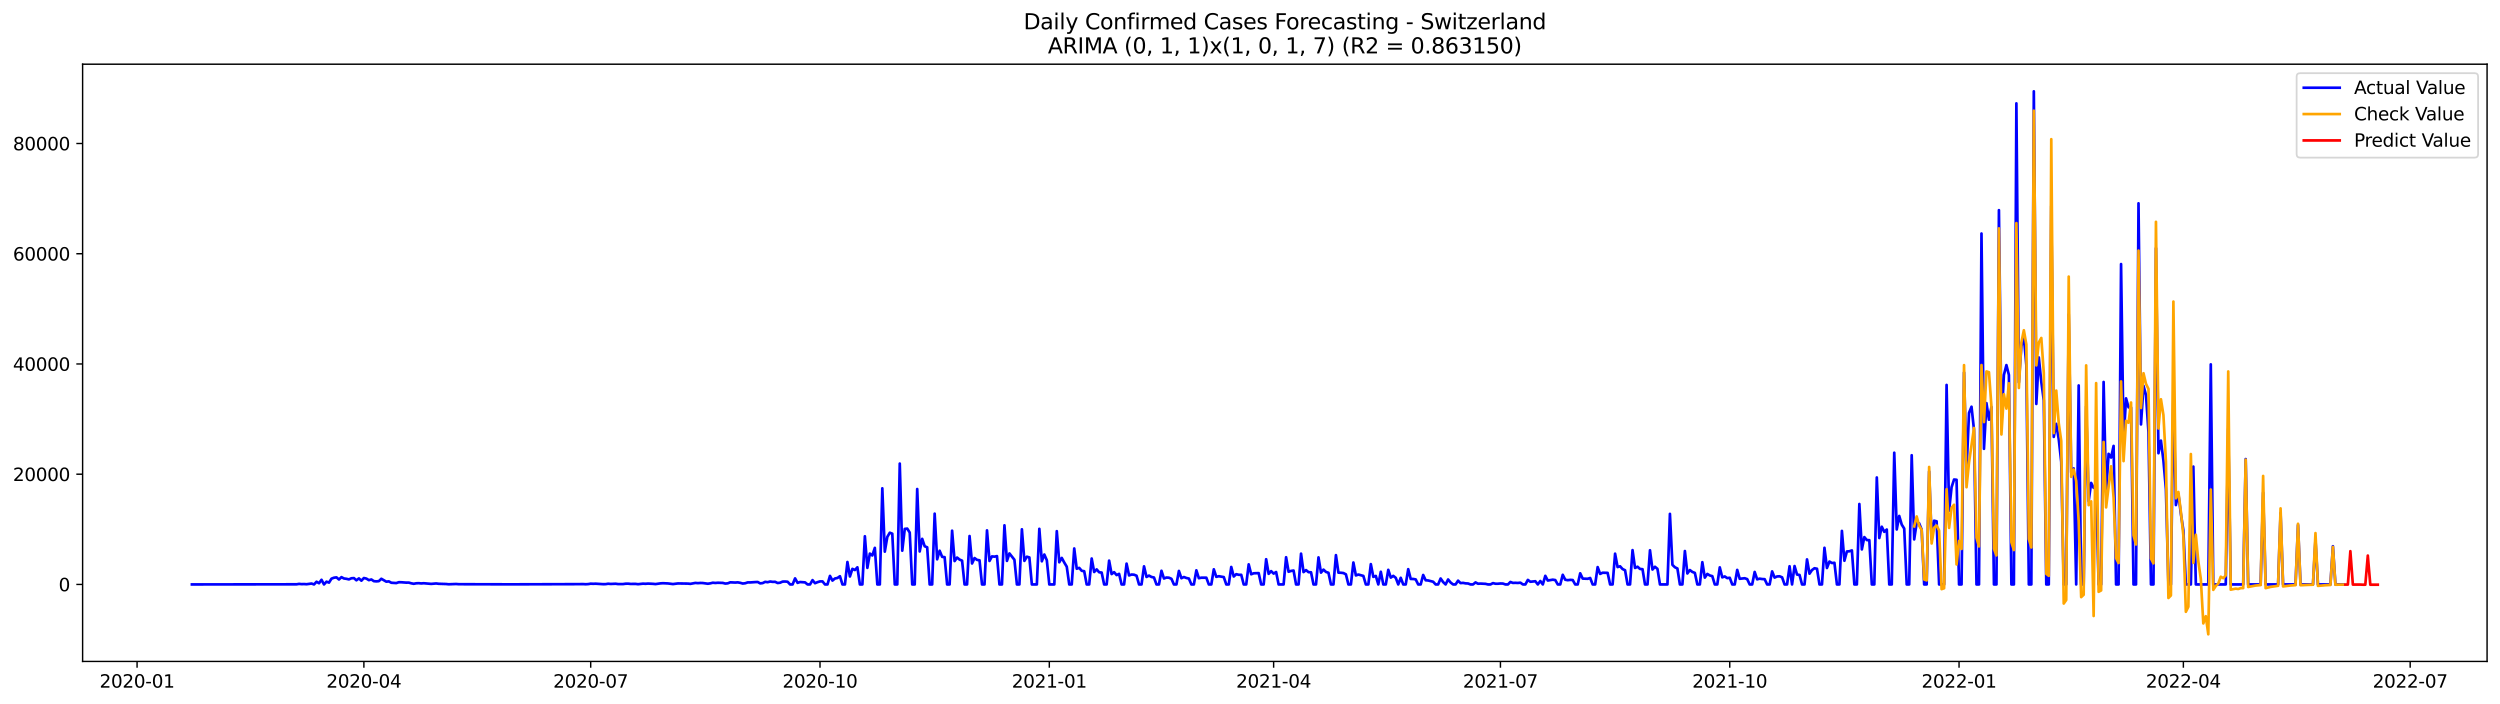 <?xml version="1.0" encoding="utf-8" standalone="no"?>
<!DOCTYPE svg PUBLIC "-//W3C//DTD SVG 1.1//EN"
  "http://www.w3.org/Graphics/SVG/1.1/DTD/svg11.dtd">
<svg xmlns:xlink="http://www.w3.org/1999/xlink" width="1392.412pt" height="392.274pt" viewBox="0 0 1392.412 392.274" xmlns="http://www.w3.org/2000/svg" version="1.1">
 <defs>
  <style type="text/css">*{stroke-linejoin: round; stroke-linecap: butt}</style>
 </defs>
 <g id="figure_1">
  <g id="patch_1">
   <path d="M 0 392.274 
L 1392.412 392.274 
L 1392.412 0 
L 0 0 
z
" style="fill: #ffffff"/>
  </g>
  <g id="axes_1">
   <g id="patch_2">
    <path d="M 46.013 368.396 
L 1385.213 368.396 
L 1385.213 35.755 
L 46.013 35.755 
z
" style="fill: #ffffff"/>
   </g>
   <g id="matplotlib.axis_1">
    <g id="xtick_1">
     <g id="line2d_1">
      <defs>
       <path id="m3edf1c39b5" d="M 0 0 
L 0 3.5 
" style="stroke: #000000; stroke-width: 0.8"/>
      </defs>
      <g>
       <use xlink:href="#m3edf1c39b5" x="76.345" y="368.396" style="stroke: #000000; stroke-width: 0.8"/>
      </g>
     </g>
     <g id="text_1">
      <!-- 2020-01 -->
      <g transform="translate(55.453 382.994)scale(0.1 -0.1)">
       <defs>
        <path id="DejaVuSans-32" d="M 1228 531 
L 3431 531 
L 3431 0 
L 469 0 
L 469 531 
Q 828 903 1448 1529 
Q 2069 2156 2228 2338 
Q 2531 2678 2651 2914 
Q 2772 3150 2772 3378 
Q 2772 3750 2511 3984 
Q 2250 4219 1831 4219 
Q 1534 4219 1204 4116 
Q 875 4013 500 3803 
L 500 4441 
Q 881 4594 1212 4672 
Q 1544 4750 1819 4750 
Q 2544 4750 2975 4387 
Q 3406 4025 3406 3419 
Q 3406 3131 3298 2873 
Q 3191 2616 2906 2266 
Q 2828 2175 2409 1742 
Q 1991 1309 1228 531 
z
" transform="scale(0.016)"/>
        <path id="DejaVuSans-30" d="M 2034 4250 
Q 1547 4250 1301 3770 
Q 1056 3291 1056 2328 
Q 1056 1369 1301 889 
Q 1547 409 2034 409 
Q 2525 409 2770 889 
Q 3016 1369 3016 2328 
Q 3016 3291 2770 3770 
Q 2525 4250 2034 4250 
z
M 2034 4750 
Q 2819 4750 3233 4129 
Q 3647 3509 3647 2328 
Q 3647 1150 3233 529 
Q 2819 -91 2034 -91 
Q 1250 -91 836 529 
Q 422 1150 422 2328 
Q 422 3509 836 4129 
Q 1250 4750 2034 4750 
z
" transform="scale(0.016)"/>
        <path id="DejaVuSans-2d" d="M 313 2009 
L 1997 2009 
L 1997 1497 
L 313 1497 
L 313 2009 
z
" transform="scale(0.016)"/>
        <path id="DejaVuSans-31" d="M 794 531 
L 1825 531 
L 1825 4091 
L 703 3866 
L 703 4441 
L 1819 4666 
L 2450 4666 
L 2450 531 
L 3481 531 
L 3481 0 
L 794 0 
L 794 531 
z
" transform="scale(0.016)"/>
       </defs>
       <use xlink:href="#DejaVuSans-32"/>
       <use xlink:href="#DejaVuSans-30" x="63.623"/>
       <use xlink:href="#DejaVuSans-32" x="127.246"/>
       <use xlink:href="#DejaVuSans-30" x="190.869"/>
       <use xlink:href="#DejaVuSans-2d" x="254.492"/>
       <use xlink:href="#DejaVuSans-30" x="290.576"/>
       <use xlink:href="#DejaVuSans-31" x="354.199"/>
      </g>
     </g>
    </g>
    <g id="xtick_2">
     <g id="line2d_2">
      <g>
       <use xlink:href="#m3edf1c39b5" x="202.671" y="368.396" style="stroke: #000000; stroke-width: 0.8"/>
      </g>
     </g>
     <g id="text_2">
      <!-- 2020-04 -->
      <g transform="translate(181.78 382.994)scale(0.1 -0.1)">
       <defs>
        <path id="DejaVuSans-34" d="M 2419 4116 
L 825 1625 
L 2419 1625 
L 2419 4116 
z
M 2253 4666 
L 3047 4666 
L 3047 1625 
L 3713 1625 
L 3713 1100 
L 3047 1100 
L 3047 0 
L 2419 0 
L 2419 1100 
L 313 1100 
L 313 1709 
L 2253 4666 
z
" transform="scale(0.016)"/>
       </defs>
       <use xlink:href="#DejaVuSans-32"/>
       <use xlink:href="#DejaVuSans-30" x="63.623"/>
       <use xlink:href="#DejaVuSans-32" x="127.246"/>
       <use xlink:href="#DejaVuSans-30" x="190.869"/>
       <use xlink:href="#DejaVuSans-2d" x="254.492"/>
       <use xlink:href="#DejaVuSans-30" x="290.576"/>
       <use xlink:href="#DejaVuSans-34" x="354.199"/>
      </g>
     </g>
    </g>
    <g id="xtick_3">
     <g id="line2d_3">
      <g>
       <use xlink:href="#m3edf1c39b5" x="328.998" y="368.396" style="stroke: #000000; stroke-width: 0.8"/>
      </g>
     </g>
     <g id="text_3">
      <!-- 2020-07 -->
      <g transform="translate(308.106 382.994)scale(0.1 -0.1)">
       <defs>
        <path id="DejaVuSans-37" d="M 525 4666 
L 3525 4666 
L 3525 4397 
L 1831 0 
L 1172 0 
L 2766 4134 
L 525 4134 
L 525 4666 
z
" transform="scale(0.016)"/>
       </defs>
       <use xlink:href="#DejaVuSans-32"/>
       <use xlink:href="#DejaVuSans-30" x="63.623"/>
       <use xlink:href="#DejaVuSans-32" x="127.246"/>
       <use xlink:href="#DejaVuSans-30" x="190.869"/>
       <use xlink:href="#DejaVuSans-2d" x="254.492"/>
       <use xlink:href="#DejaVuSans-30" x="290.576"/>
       <use xlink:href="#DejaVuSans-37" x="354.199"/>
      </g>
     </g>
    </g>
    <g id="xtick_4">
     <g id="line2d_4">
      <g>
       <use xlink:href="#m3edf1c39b5" x="456.713" y="368.396" style="stroke: #000000; stroke-width: 0.8"/>
      </g>
     </g>
     <g id="text_4">
      <!-- 2020-10 -->
      <g transform="translate(435.821 382.994)scale(0.1 -0.1)">
       <use xlink:href="#DejaVuSans-32"/>
       <use xlink:href="#DejaVuSans-30" x="63.623"/>
       <use xlink:href="#DejaVuSans-32" x="127.246"/>
       <use xlink:href="#DejaVuSans-30" x="190.869"/>
       <use xlink:href="#DejaVuSans-2d" x="254.492"/>
       <use xlink:href="#DejaVuSans-31" x="290.576"/>
       <use xlink:href="#DejaVuSans-30" x="354.199"/>
      </g>
     </g>
    </g>
    <g id="xtick_5">
     <g id="line2d_5">
      <g>
       <use xlink:href="#m3edf1c39b5" x="584.427" y="368.396" style="stroke: #000000; stroke-width: 0.8"/>
      </g>
     </g>
     <g id="text_5">
      <!-- 2021-01 -->
      <g transform="translate(563.536 382.994)scale(0.1 -0.1)">
       <use xlink:href="#DejaVuSans-32"/>
       <use xlink:href="#DejaVuSans-30" x="63.623"/>
       <use xlink:href="#DejaVuSans-32" x="127.246"/>
       <use xlink:href="#DejaVuSans-31" x="190.869"/>
       <use xlink:href="#DejaVuSans-2d" x="254.492"/>
       <use xlink:href="#DejaVuSans-30" x="290.576"/>
       <use xlink:href="#DejaVuSans-31" x="354.199"/>
      </g>
     </g>
    </g>
    <g id="xtick_6">
     <g id="line2d_6">
      <g>
       <use xlink:href="#m3edf1c39b5" x="709.366" y="368.396" style="stroke: #000000; stroke-width: 0.8"/>
      </g>
     </g>
     <g id="text_6">
      <!-- 2021-04 -->
      <g transform="translate(688.474 382.994)scale(0.1 -0.1)">
       <use xlink:href="#DejaVuSans-32"/>
       <use xlink:href="#DejaVuSans-30" x="63.623"/>
       <use xlink:href="#DejaVuSans-32" x="127.246"/>
       <use xlink:href="#DejaVuSans-31" x="190.869"/>
       <use xlink:href="#DejaVuSans-2d" x="254.492"/>
       <use xlink:href="#DejaVuSans-30" x="290.576"/>
       <use xlink:href="#DejaVuSans-34" x="354.199"/>
      </g>
     </g>
    </g>
    <g id="xtick_7">
     <g id="line2d_7">
      <g>
       <use xlink:href="#m3edf1c39b5" x="835.692" y="368.396" style="stroke: #000000; stroke-width: 0.8"/>
      </g>
     </g>
     <g id="text_7">
      <!-- 2021-07 -->
      <g transform="translate(814.801 382.994)scale(0.1 -0.1)">
       <use xlink:href="#DejaVuSans-32"/>
       <use xlink:href="#DejaVuSans-30" x="63.623"/>
       <use xlink:href="#DejaVuSans-32" x="127.246"/>
       <use xlink:href="#DejaVuSans-31" x="190.869"/>
       <use xlink:href="#DejaVuSans-2d" x="254.492"/>
       <use xlink:href="#DejaVuSans-30" x="290.576"/>
       <use xlink:href="#DejaVuSans-37" x="354.199"/>
      </g>
     </g>
    </g>
    <g id="xtick_8">
     <g id="line2d_8">
      <g>
       <use xlink:href="#m3edf1c39b5" x="963.407" y="368.396" style="stroke: #000000; stroke-width: 0.8"/>
      </g>
     </g>
     <g id="text_8">
      <!-- 2021-10 -->
      <g transform="translate(942.515 382.994)scale(0.1 -0.1)">
       <use xlink:href="#DejaVuSans-32"/>
       <use xlink:href="#DejaVuSans-30" x="63.623"/>
       <use xlink:href="#DejaVuSans-32" x="127.246"/>
       <use xlink:href="#DejaVuSans-31" x="190.869"/>
       <use xlink:href="#DejaVuSans-2d" x="254.492"/>
       <use xlink:href="#DejaVuSans-31" x="290.576"/>
       <use xlink:href="#DejaVuSans-30" x="354.199"/>
      </g>
     </g>
    </g>
    <g id="xtick_9">
     <g id="line2d_9">
      <g>
       <use xlink:href="#m3edf1c39b5" x="1091.122" y="368.396" style="stroke: #000000; stroke-width: 0.8"/>
      </g>
     </g>
     <g id="text_9">
      <!-- 2022-01 -->
      <g transform="translate(1070.23 382.994)scale(0.1 -0.1)">
       <use xlink:href="#DejaVuSans-32"/>
       <use xlink:href="#DejaVuSans-30" x="63.623"/>
       <use xlink:href="#DejaVuSans-32" x="127.246"/>
       <use xlink:href="#DejaVuSans-32" x="190.869"/>
       <use xlink:href="#DejaVuSans-2d" x="254.492"/>
       <use xlink:href="#DejaVuSans-30" x="290.576"/>
       <use xlink:href="#DejaVuSans-31" x="354.199"/>
      </g>
     </g>
    </g>
    <g id="xtick_10">
     <g id="line2d_10">
      <g>
       <use xlink:href="#m3edf1c39b5" x="1216.06" y="368.396" style="stroke: #000000; stroke-width: 0.8"/>
      </g>
     </g>
     <g id="text_10">
      <!-- 2022-04 -->
      <g transform="translate(1195.168 382.994)scale(0.1 -0.1)">
       <use xlink:href="#DejaVuSans-32"/>
       <use xlink:href="#DejaVuSans-30" x="63.623"/>
       <use xlink:href="#DejaVuSans-32" x="127.246"/>
       <use xlink:href="#DejaVuSans-32" x="190.869"/>
       <use xlink:href="#DejaVuSans-2d" x="254.492"/>
       <use xlink:href="#DejaVuSans-30" x="290.576"/>
       <use xlink:href="#DejaVuSans-34" x="354.199"/>
      </g>
     </g>
    </g>
    <g id="xtick_11">
     <g id="line2d_11">
      <g>
       <use xlink:href="#m3edf1c39b5" x="1342.386" y="368.396" style="stroke: #000000; stroke-width: 0.8"/>
      </g>
     </g>
     <g id="text_11">
      <!-- 2022-07 -->
      <g transform="translate(1321.495 382.994)scale(0.1 -0.1)">
       <use xlink:href="#DejaVuSans-32"/>
       <use xlink:href="#DejaVuSans-30" x="63.623"/>
       <use xlink:href="#DejaVuSans-32" x="127.246"/>
       <use xlink:href="#DejaVuSans-32" x="190.869"/>
       <use xlink:href="#DejaVuSans-2d" x="254.492"/>
       <use xlink:href="#DejaVuSans-30" x="290.576"/>
       <use xlink:href="#DejaVuSans-37" x="354.199"/>
      </g>
     </g>
    </g>
   </g>
   <g id="matplotlib.axis_2">
    <g id="ytick_1">
     <g id="line2d_12">
      <defs>
       <path id="m3784f21415" d="M 0 0 
L -3.5 0 
" style="stroke: #000000; stroke-width: 0.8"/>
      </defs>
      <g>
       <use xlink:href="#m3784f21415" x="46.013" y="325.51" style="stroke: #000000; stroke-width: 0.8"/>
      </g>
     </g>
     <g id="text_12">
      <!-- 0 -->
      <g transform="translate(32.65 329.309)scale(0.1 -0.1)">
       <use xlink:href="#DejaVuSans-30"/>
      </g>
     </g>
    </g>
    <g id="ytick_2">
     <g id="line2d_13">
      <g>
       <use xlink:href="#m3784f21415" x="46.013" y="264.113" style="stroke: #000000; stroke-width: 0.8"/>
      </g>
     </g>
     <g id="text_13">
      <!-- 20000 -->
      <g transform="translate(7.2 267.912)scale(0.1 -0.1)">
       <use xlink:href="#DejaVuSans-32"/>
       <use xlink:href="#DejaVuSans-30" x="63.623"/>
       <use xlink:href="#DejaVuSans-30" x="127.246"/>
       <use xlink:href="#DejaVuSans-30" x="190.869"/>
       <use xlink:href="#DejaVuSans-30" x="254.492"/>
      </g>
     </g>
    </g>
    <g id="ytick_3">
     <g id="line2d_14">
      <g>
       <use xlink:href="#m3784f21415" x="46.013" y="202.716" style="stroke: #000000; stroke-width: 0.8"/>
      </g>
     </g>
     <g id="text_14">
      <!-- 40000 -->
      <g transform="translate(7.2 206.515)scale(0.1 -0.1)">
       <use xlink:href="#DejaVuSans-34"/>
       <use xlink:href="#DejaVuSans-30" x="63.623"/>
       <use xlink:href="#DejaVuSans-30" x="127.246"/>
       <use xlink:href="#DejaVuSans-30" x="190.869"/>
       <use xlink:href="#DejaVuSans-30" x="254.492"/>
      </g>
     </g>
    </g>
    <g id="ytick_4">
     <g id="line2d_15">
      <g>
       <use xlink:href="#m3784f21415" x="46.013" y="141.319" style="stroke: #000000; stroke-width: 0.8"/>
      </g>
     </g>
     <g id="text_15">
      <!-- 60000 -->
      <g transform="translate(7.2 145.118)scale(0.1 -0.1)">
       <defs>
        <path id="DejaVuSans-36" d="M 2113 2584 
Q 1688 2584 1439 2293 
Q 1191 2003 1191 1497 
Q 1191 994 1439 701 
Q 1688 409 2113 409 
Q 2538 409 2786 701 
Q 3034 994 3034 1497 
Q 3034 2003 2786 2293 
Q 2538 2584 2113 2584 
z
M 3366 4563 
L 3366 3988 
Q 3128 4100 2886 4159 
Q 2644 4219 2406 4219 
Q 1781 4219 1451 3797 
Q 1122 3375 1075 2522 
Q 1259 2794 1537 2939 
Q 1816 3084 2150 3084 
Q 2853 3084 3261 2657 
Q 3669 2231 3669 1497 
Q 3669 778 3244 343 
Q 2819 -91 2113 -91 
Q 1303 -91 875 529 
Q 447 1150 447 2328 
Q 447 3434 972 4092 
Q 1497 4750 2381 4750 
Q 2619 4750 2861 4703 
Q 3103 4656 3366 4563 
z
" transform="scale(0.016)"/>
       </defs>
       <use xlink:href="#DejaVuSans-36"/>
       <use xlink:href="#DejaVuSans-30" x="63.623"/>
       <use xlink:href="#DejaVuSans-30" x="127.246"/>
       <use xlink:href="#DejaVuSans-30" x="190.869"/>
       <use xlink:href="#DejaVuSans-30" x="254.492"/>
      </g>
     </g>
    </g>
    <g id="ytick_5">
     <g id="line2d_16">
      <g>
       <use xlink:href="#m3784f21415" x="46.013" y="79.922" style="stroke: #000000; stroke-width: 0.8"/>
      </g>
     </g>
     <g id="text_16">
      <!-- 80000 -->
      <g transform="translate(7.2 83.722)scale(0.1 -0.1)">
       <defs>
        <path id="DejaVuSans-38" d="M 2034 2216 
Q 1584 2216 1326 1975 
Q 1069 1734 1069 1313 
Q 1069 891 1326 650 
Q 1584 409 2034 409 
Q 2484 409 2743 651 
Q 3003 894 3003 1313 
Q 3003 1734 2745 1975 
Q 2488 2216 2034 2216 
z
M 1403 2484 
Q 997 2584 770 2862 
Q 544 3141 544 3541 
Q 544 4100 942 4425 
Q 1341 4750 2034 4750 
Q 2731 4750 3128 4425 
Q 3525 4100 3525 3541 
Q 3525 3141 3298 2862 
Q 3072 2584 2669 2484 
Q 3125 2378 3379 2068 
Q 3634 1759 3634 1313 
Q 3634 634 3220 271 
Q 2806 -91 2034 -91 
Q 1263 -91 848 271 
Q 434 634 434 1313 
Q 434 1759 690 2068 
Q 947 2378 1403 2484 
z
M 1172 3481 
Q 1172 3119 1398 2916 
Q 1625 2713 2034 2713 
Q 2441 2713 2670 2916 
Q 2900 3119 2900 3481 
Q 2900 3844 2670 4047 
Q 2441 4250 2034 4250 
Q 1625 4250 1398 4047 
Q 1172 3844 1172 3481 
z
" transform="scale(0.016)"/>
       </defs>
       <use xlink:href="#DejaVuSans-38"/>
       <use xlink:href="#DejaVuSans-30" x="63.623"/>
       <use xlink:href="#DejaVuSans-30" x="127.246"/>
       <use xlink:href="#DejaVuSans-30" x="190.869"/>
       <use xlink:href="#DejaVuSans-30" x="254.492"/>
      </g>
     </g>
    </g>
   </g>
   <g id="line2d_17">
    <path d="M 106.885 325.51 
L 165.19 325.436 
L 166.578 325.203 
L 167.966 325.344 
L 169.354 325.298 
L 170.743 325.396 
L 173.519 325.015 
L 174.907 325.51 
L 176.295 324.015 
L 177.684 324.834 
L 179.072 322.928 
L 180.46 325.51 
L 181.848 323.975 
L 183.236 324.503 
L 184.625 322.295 
L 186.013 321.767 
L 187.401 321.577 
L 188.789 322.75 
L 190.177 321.454 
L 191.566 322.188 
L 192.954 322.378 
L 194.342 322.704 
L 195.73 322.081 
L 197.118 321.985 
L 198.507 323.198 
L 199.895 322.154 
L 201.283 323.413 
L 202.671 321.939 
L 204.059 322.259 
L 205.448 323.118 
L 206.836 322.75 
L 208.224 323.683 
L 209.612 323.8 
L 211 323.68 
L 212.389 322.357 
L 215.165 323.975 
L 216.553 323.803 
L 217.942 324.564 
L 220.718 324.748 
L 222.106 324.282 
L 223.494 324.294 
L 226.271 324.509 
L 227.659 324.478 
L 229.047 324.883 
L 230.435 325.144 
L 231.824 324.88 
L 233.212 324.81 
L 234.6 324.954 
L 235.988 324.843 
L 240.153 325.203 
L 242.929 324.96 
L 244.317 325.144 
L 248.482 325.276 
L 249.87 325.424 
L 254.035 325.261 
L 255.423 325.374 
L 258.199 325.39 
L 281.799 325.448 
L 284.575 325.457 
L 320.669 325.35 
L 324.833 325.319 
L 326.221 325.402 
L 327.61 325.319 
L 328.998 325.089 
L 330.386 325.153 
L 331.774 325.098 
L 335.939 325.365 
L 337.327 325.344 
L 338.715 325.114 
L 340.103 325.239 
L 342.88 325.12 
L 344.268 325.307 
L 347.044 325.295 
L 348.433 325.104 
L 349.821 325.074 
L 351.209 325.227 
L 353.985 325.206 
L 355.374 325.378 
L 358.15 325.077 
L 359.538 325.15 
L 360.926 325.037 
L 363.703 325.172 
L 365.091 325.31 
L 367.868 324.917 
L 369.256 324.834 
L 372.032 324.957 
L 374.809 325.307 
L 377.585 324.954 
L 383.138 325.043 
L 384.526 325.187 
L 387.302 324.668 
L 388.691 324.791 
L 390.079 324.687 
L 391.467 324.733 
L 394.243 325.117 
L 395.632 324.905 
L 397.02 324.555 
L 398.408 324.693 
L 399.796 324.57 
L 402.573 324.662 
L 403.961 325.028 
L 405.349 324.889 
L 406.737 324.334 
L 409.514 324.466 
L 410.902 324.355 
L 412.29 324.613 
L 413.678 325.009 
L 415.066 324.846 
L 416.455 324.374 
L 417.843 324.392 
L 420.619 324.205 
L 422.007 324.147 
L 423.396 324.923 
L 424.784 324.757 
L 426.172 324.07 
L 427.56 324.266 
L 428.948 323.889 
L 430.337 324.082 
L 431.725 324.051 
L 433.113 324.721 
L 434.501 324.543 
L 435.889 323.932 
L 437.278 323.883 
L 438.666 324.011 
L 440.054 325.51 
L 441.442 325.51 
L 442.83 322.148 
L 444.219 324.632 
L 445.607 324.168 
L 448.383 324.368 
L 449.772 325.51 
L 451.16 325.51 
L 452.548 323.109 
L 453.936 324.819 
L 455.324 324.248 
L 456.713 323.821 
L 458.101 323.815 
L 459.489 325.51 
L 460.877 325.51 
L 462.265 320.757 
L 463.654 323.361 
L 465.042 322.203 
L 466.43 321.912 
L 467.818 320.945 
L 469.206 325.51 
L 470.595 325.51 
L 471.983 313.021 
L 473.371 321.074 
L 474.759 316.843 
L 476.147 317.488 
L 477.536 315.978 
L 478.924 325.51 
L 480.312 325.51 
L 481.7 298.688 
L 483.088 316.275 
L 484.477 308.331 
L 485.865 309.374 
L 487.253 305.144 
L 488.641 325.51 
L 490.029 325.51 
L 491.418 271.972 
L 492.806 307.247 
L 494.194 299.06 
L 495.582 296.696 
L 496.97 297.246 
L 498.359 325.51 
L 499.747 325.51 
L 501.135 258.2 
L 502.523 306.704 
L 503.911 294.587 
L 505.3 294.418 
L 506.688 296.625 
L 508.076 325.51 
L 509.464 325.51 
L 510.852 272.374 
L 512.241 307.152 
L 513.629 300.122 
L 515.017 304.254 
L 516.405 304.822 
L 517.793 325.51 
L 519.182 325.51 
L 520.57 286.096 
L 521.958 311.511 
L 523.346 306.741 
L 524.735 310.139 
L 526.123 310.326 
L 527.511 325.51 
L 528.899 325.51 
L 530.287 295.576 
L 531.676 312.49 
L 533.064 310.541 
L 534.452 311.668 
L 535.84 312.272 
L 537.228 325.51 
L 538.617 325.51 
L 540.005 298.55 
L 541.393 313.838 
L 542.781 310.817 
L 544.169 311.833 
L 545.558 312.057 
L 546.946 325.51 
L 548.334 325.51 
L 549.722 295.397 
L 551.11 312.426 
L 552.499 309.896 
L 553.887 310.034 
L 555.275 309.743 
L 556.663 325.51 
L 558.051 325.51 
L 559.44 292.582 
L 560.828 312.398 
L 562.216 308.242 
L 564.992 311.763 
L 566.381 325.51 
L 567.769 325.51 
L 569.157 294.805 
L 570.545 312.386 
L 571.933 310.059 
L 573.322 310.473 
L 574.71 325.51 
L 577.486 325.51 
L 578.874 294.544 
L 580.263 312.625 
L 581.651 308.859 
L 583.039 312.03 
L 584.427 325.51 
L 587.204 325.51 
L 588.592 295.84 
L 589.98 313.169 
L 591.368 310.75 
L 592.756 313.307 
L 594.145 315.628 
L 595.533 325.51 
L 596.921 325.51 
L 598.309 305.485 
L 599.698 316.757 
L 601.086 316.297 
L 602.474 317.915 
L 603.862 318.154 
L 605.25 325.51 
L 606.639 325.51 
L 608.027 311.072 
L 609.415 318.572 
L 610.803 317.138 
L 612.191 318.741 
L 613.58 318.891 
L 614.968 325.51 
L 616.356 325.51 
L 617.744 312.248 
L 619.132 319.726 
L 620.521 318.688 
L 621.909 320.294 
L 623.297 319.628 
L 624.685 325.51 
L 626.073 325.51 
L 627.462 313.921 
L 628.85 320.496 
L 630.238 319.996 
L 631.626 320.091 
L 633.014 320.647 
L 634.403 325.51 
L 635.791 325.51 
L 637.179 315.44 
L 638.567 321.325 
L 639.955 320.592 
L 641.344 321.347 
L 642.732 321.663 
L 644.12 325.51 
L 645.508 325.51 
L 646.896 317.896 
L 648.285 322.209 
L 649.673 321.663 
L 651.061 321.767 
L 652.449 322.375 
L 653.837 325.51 
L 655.226 325.51 
L 656.614 317.991 
L 658.002 322.038 
L 659.39 321.387 
L 660.778 321.921 
L 662.167 322.24 
L 663.555 325.51 
L 664.943 325.51 
L 666.331 317.651 
L 667.719 322.041 
L 669.108 321.755 
L 671.884 321.758 
L 673.272 325.51 
L 674.66 325.51 
L 676.049 317.086 
L 677.437 321.279 
L 678.825 320.932 
L 681.602 321.417 
L 682.99 325.51 
L 684.378 325.51 
L 685.766 315.778 
L 687.154 321.095 
L 688.543 319.806 
L 689.931 320.137 
L 691.319 320.143 
L 692.707 325.51 
L 694.095 325.51 
L 695.484 314.326 
L 696.872 319.849 
L 698.26 319.302 
L 701.036 319.207 
L 702.425 325.51 
L 703.813 325.51 
L 705.201 311.471 
L 706.589 319.606 
L 707.977 318.108 
L 709.366 319.468 
L 710.754 318.602 
L 712.142 325.51 
L 714.918 325.51 
L 716.307 310.369 
L 717.695 318.446 
L 719.083 317.991 
L 720.471 317.777 
L 721.859 325.51 
L 723.248 325.51 
L 724.636 308.371 
L 726.024 318.63 
L 727.412 317.525 
L 728.8 318.676 
L 730.189 318.741 
L 731.577 325.51 
L 732.965 325.51 
L 734.353 310.452 
L 735.741 318.937 
L 737.13 317.264 
L 738.518 318.556 
L 739.906 319.023 
L 741.294 325.51 
L 742.682 325.51 
L 744.071 309.199 
L 745.459 318.955 
L 746.847 319.001 
L 748.235 319.167 
L 749.623 319.889 
L 751.012 325.51 
L 752.4 325.51 
L 753.788 313.298 
L 755.176 320.496 
L 756.565 319.999 
L 759.341 320.764 
L 760.729 325.51 
L 762.117 325.51 
L 763.506 314.203 
L 764.894 321.289 
L 766.282 320.785 
L 767.67 325.51 
L 769.058 318.449 
L 770.447 325.51 
L 771.835 325.51 
L 773.223 317.374 
L 774.611 321.703 
L 775.999 320.739 
L 777.388 321.832 
L 778.776 325.51 
L 780.164 321.823 
L 781.552 325.51 
L 782.94 325.51 
L 784.329 317.006 
L 785.717 322.452 
L 787.105 322.464 
L 788.493 322.71 
L 789.881 325.51 
L 791.27 325.51 
L 792.658 320.239 
L 794.046 323.189 
L 795.434 323.308 
L 798.211 324.002 
L 799.599 325.51 
L 800.987 325.51 
L 802.375 322.203 
L 803.763 324.193 
L 805.152 325.51 
L 806.54 322.75 
L 807.928 324.423 
L 809.316 325.51 
L 810.704 325.51 
L 812.093 323.41 
L 813.481 324.764 
L 814.869 324.644 
L 816.257 324.914 
L 817.645 324.978 
L 819.034 325.51 
L 820.422 325.51 
L 821.81 324.383 
L 823.198 325.11 
L 824.586 325.037 
L 827.363 325.175 
L 828.751 325.51 
L 830.139 325.51 
L 831.527 324.776 
L 832.916 325.114 
L 834.304 325.114 
L 835.692 324.982 
L 837.08 325.025 
L 838.469 325.51 
L 839.857 325.51 
L 841.245 324.131 
L 842.633 324.668 
L 844.021 324.604 
L 845.41 324.687 
L 846.798 324.518 
L 848.186 325.51 
L 849.574 325.51 
L 850.962 322.986 
L 852.351 324.027 
L 855.127 323.723 
L 856.515 325.51 
L 857.903 323.609 
L 859.292 325.51 
L 860.68 320.721 
L 862.068 323.339 
L 864.844 322.866 
L 866.233 323.081 
L 867.621 325.51 
L 869.009 325.51 
L 870.397 320.15 
L 871.785 322.891 
L 873.174 323.143 
L 874.562 322.971 
L 875.95 323.054 
L 877.338 325.51 
L 878.726 325.51 
L 880.115 319.312 
L 881.503 322.259 
L 884.279 322.363 
L 885.667 321.927 
L 887.056 325.51 
L 888.444 325.51 
L 889.832 315.855 
L 891.22 319.643 
L 892.608 318.989 
L 895.385 319.063 
L 896.773 325.51 
L 898.161 325.51 
L 899.549 308.383 
L 900.938 315.833 
L 902.326 315.41 
L 903.714 316.945 
L 905.102 317.605 
L 906.49 325.51 
L 907.879 325.51 
L 909.267 306.406 
L 910.655 316.318 
L 912.043 315.649 
L 913.432 316.88 
L 914.82 317.024 
L 916.208 325.51 
L 917.596 325.51 
L 918.984 306.486 
L 920.373 317.209 
L 921.761 315.677 
L 923.149 316.831 
L 924.537 325.51 
L 928.702 325.51 
L 930.09 286.213 
L 931.478 314.609 
L 932.866 315.944 
L 934.255 316.625 
L 935.643 325.51 
L 937.031 325.51 
L 938.419 306.906 
L 939.807 319.394 
L 941.196 317.513 
L 942.584 318.55 
L 943.972 319.075 
L 945.36 325.51 
L 946.748 325.51 
L 948.137 313.129 
L 949.525 321.715 
L 950.913 319.665 
L 952.301 320.506 
L 953.689 320.892 
L 955.078 325.51 
L 956.466 325.51 
L 957.854 315.999 
L 959.242 321.562 
L 960.63 321.058 
L 962.019 321.998 
L 963.407 321.795 
L 964.795 325.51 
L 966.183 325.51 
L 967.571 317.417 
L 968.96 322.363 
L 971.736 322.056 
L 973.124 322.544 
L 974.512 325.51 
L 975.901 325.51 
L 977.289 318.553 
L 978.677 322.667 
L 980.065 322.292 
L 981.453 322.504 
L 982.842 322.581 
L 984.23 325.51 
L 985.618 325.51 
L 987.006 318.246 
L 988.395 321.7 
L 989.783 321.064 
L 991.171 320.975 
L 992.559 321.556 
L 993.947 325.51 
L 995.336 325.51 
L 996.724 315.388 
L 998.112 325.51 
L 999.5 315.269 
L 1000.888 320.005 
L 1002.277 320.226 
L 1003.665 325.51 
L 1005.053 325.51 
L 1006.441 311.572 
L 1007.829 319.514 
L 1009.218 317.5 
L 1010.606 316.493 
L 1011.994 316.764 
L 1013.382 325.51 
L 1014.77 325.51 
L 1016.159 305.104 
L 1017.547 316.346 
L 1018.935 312.77 
L 1020.323 313.586 
L 1021.711 313.457 
L 1023.1 325.51 
L 1024.488 325.51 
L 1025.876 295.695 
L 1027.264 312.318 
L 1028.652 307.14 
L 1030.041 307.041 
L 1031.429 306.566 
L 1032.817 325.51 
L 1034.205 325.51 
L 1035.593 280.714 
L 1036.982 306.001 
L 1038.37 299.146 
L 1039.758 300.803 
L 1041.146 300.85 
L 1042.534 325.51 
L 1043.923 325.51 
L 1045.311 265.939 
L 1046.699 299.652 
L 1048.087 293.378 
L 1049.475 296.205 
L 1050.864 294.94 
L 1052.252 325.51 
L 1053.64 325.51 
L 1055.028 252.156 
L 1056.416 294.888 
L 1057.805 287.367 
L 1059.193 292.168 
L 1060.581 294.4 
L 1061.969 325.51 
L 1063.357 325.51 
L 1064.746 253.552 
L 1066.134 300.426 
L 1067.522 291.229 
L 1068.91 291.505 
L 1070.299 294.986 
L 1071.687 325.51 
L 1073.075 325.51 
L 1074.463 262.618 
L 1075.851 300.426 
L 1077.24 290.007 
L 1078.628 290.357 
L 1080.016 325.51 
L 1082.792 325.51 
L 1084.181 214.403 
L 1085.569 284.472 
L 1086.957 271.37 
L 1088.345 267.072 
L 1089.733 267.222 
L 1091.122 325.51 
L 1092.51 325.51 
L 1093.898 207.483 
L 1095.286 261.804 
L 1096.674 229.982 
L 1098.063 226.532 
L 1099.451 239.437 
L 1100.839 325.51 
L 1102.227 325.51 
L 1103.615 130.068 
L 1105.004 249.979 
L 1106.392 224.542 
L 1107.78 233.761 
L 1109.168 226.713 
L 1110.556 325.51 
L 1111.945 325.51 
L 1113.333 117.052 
L 1114.721 236.021 
L 1116.109 208.779 
L 1117.497 203.345 
L 1118.886 208.849 
L 1120.274 325.51 
L 1121.662 325.51 
L 1123.05 57.571 
L 1124.438 212.963 
L 1125.827 192.883 
L 1127.215 187.855 
L 1128.603 203.419 
L 1129.991 325.51 
L 1131.379 325.51 
L 1132.768 50.876 
L 1134.156 224.975 
L 1135.544 199.084 
L 1136.932 212.717 
L 1138.32 222.977 
L 1139.709 325.51 
L 1141.097 325.51 
L 1142.485 114.759 
L 1143.873 243.327 
L 1145.262 236.067 
L 1146.65 244.668 
L 1148.038 257.273 
L 1149.426 325.51 
L 1150.814 325.51 
L 1152.203 175.118 
L 1153.591 263.106 
L 1154.979 260.917 
L 1156.367 325.51 
L 1157.755 214.685 
L 1159.144 325.51 
L 1160.532 325.51 
L 1161.92 226.363 
L 1163.308 279.072 
L 1164.696 268.966 
L 1166.085 271.708 
L 1167.473 271.312 
L 1168.861 325.51 
L 1170.249 325.51 
L 1171.637 212.745 
L 1173.026 274.031 
L 1174.414 252.779 
L 1175.802 254.83 
L 1177.19 248.358 
L 1178.578 325.51 
L 1179.967 325.51 
L 1181.355 147.087 
L 1182.743 245.42 
L 1184.131 221.875 
L 1185.519 226.873 
L 1186.908 226.998 
L 1188.296 325.51 
L 1189.684 325.51 
L 1191.072 113.242 
L 1192.46 236.383 
L 1193.849 214.879 
L 1195.237 219.99 
L 1196.625 240.767 
L 1198.013 325.51 
L 1199.401 325.51 
L 1200.79 138.258 
L 1202.178 252.435 
L 1203.566 245.414 
L 1204.954 256.585 
L 1206.342 272.549 
L 1207.731 325.51 
L 1209.119 325.51 
L 1210.507 220.104 
L 1211.895 281.292 
L 1213.283 275.124 
L 1214.672 286.225 
L 1216.06 295.394 
L 1217.448 325.51 
L 1220.225 325.51 
L 1221.613 259.876 
L 1223.001 325.51 
L 1229.942 325.51 
L 1231.33 202.94 
L 1232.718 325.51 
L 1239.659 325.51 
L 1241.048 238.82 
L 1242.436 325.51 
L 1249.377 325.51 
L 1250.765 255.692 
L 1252.153 325.51 
L 1259.094 325.51 
L 1260.482 274.464 
L 1261.871 325.51 
L 1268.812 325.51 
L 1270.2 285.82 
L 1271.588 325.51 
L 1278.529 325.51 
L 1279.917 292.411 
L 1281.305 325.51 
L 1288.246 325.51 
L 1289.635 300.592 
L 1291.023 325.51 
L 1297.964 325.51 
L 1299.352 304.229 
L 1300.74 325.51 
L 1304.905 325.51 
L 1304.905 325.51 
" clip-path="url(#pf2fc06760c)" style="fill: none; stroke: #0000ff; stroke-width: 1.5; stroke-linecap: square"/>
   </g>
   <g id="line2d_18">
    <path d="M 1066.134 293.191 
L 1067.522 287.637 
L 1068.91 292.841 
L 1070.299 295.115 
L 1071.687 322.745 
L 1073.075 323.257 
L 1074.463 260.087 
L 1075.851 302.698 
L 1077.24 293.88 
L 1078.628 292.716 
L 1080.016 295.471 
L 1081.404 328.132 
L 1082.792 327.646 
L 1084.181 272.487 
L 1085.569 294.017 
L 1086.957 282.831 
L 1088.345 281.142 
L 1089.733 314.366 
L 1091.122 301.26 
L 1092.51 305.752 
L 1093.898 203.373 
L 1095.286 271.37 
L 1096.674 257.571 
L 1099.451 238.352 
L 1100.839 299.525 
L 1102.227 304.338 
L 1103.615 203.343 
L 1105.004 235.082 
L 1106.392 206.88 
L 1107.78 207.313 
L 1109.168 226.464 
L 1110.556 305.663 
L 1111.945 309.34 
L 1113.333 127.193 
L 1114.721 241.983 
L 1116.109 219.575 
L 1117.497 227.565 
L 1118.886 213.491 
L 1120.274 302.006 
L 1121.662 306.36 
L 1123.05 124.256 
L 1124.438 216.079 
L 1125.827 190.774 
L 1127.215 183.934 
L 1128.603 191.899 
L 1129.991 300.228 
L 1131.379 304.911 
L 1132.768 61.658 
L 1134.156 203.513 
L 1135.544 190.719 
L 1136.932 188.236 
L 1138.32 207.695 
L 1139.709 319.621 
L 1141.097 320.712 
L 1142.485 77.522 
L 1143.873 241.211 
L 1145.262 217.54 
L 1146.65 235.719 
L 1148.038 245.575 
L 1149.426 336.147 
L 1150.814 334.177 
L 1152.203 154.062 
L 1153.591 265.588 
L 1154.979 261.505 
L 1156.367 267.91 
L 1157.755 290.289 
L 1159.144 332.568 
L 1160.532 331.26 
L 1161.92 203.511 
L 1163.308 281.347 
L 1164.696 279.247 
L 1166.085 343.077 
L 1167.473 213.38 
L 1168.861 329.613 
L 1170.249 328.853 
L 1171.637 246.169 
L 1173.026 282.596 
L 1175.802 259.712 
L 1177.19 277.198 
L 1178.578 310.865 
L 1179.967 313.578 
L 1181.355 212.441 
L 1182.743 256.823 
L 1184.131 234.379 
L 1185.519 235.438 
L 1186.908 224.192 
L 1188.296 298.186 
L 1189.684 303.247 
L 1191.072 139.573 
L 1192.46 227.249 
L 1193.849 207.878 
L 1195.237 213.797 
L 1196.625 216.634 
L 1198.013 311.1 
L 1199.401 313.77 
L 1200.79 123.555 
L 1202.178 238.661 
L 1203.566 222.378 
L 1204.954 231.184 
L 1206.342 257.099 
L 1207.731 333.055 
L 1209.119 331.657 
L 1210.507 167.963 
L 1211.895 277.535 
L 1213.283 274.012 
L 1214.672 285.036 
L 1216.06 298.338 
L 1217.448 340.754 
L 1218.836 337.93 
L 1220.225 252.882 
L 1221.613 313.475 
L 1223.001 297.85 
L 1224.389 312.705 
L 1225.777 322.446 
L 1227.166 347.217 
L 1228.554 343.196 
L 1229.942 353.276 
L 1231.33 272.662 
L 1232.718 328.527 
L 1234.107 326.397 
L 1235.495 325.044 
L 1236.883 321.223 
L 1238.271 322.017 
L 1239.659 320.508 
L 1241.048 206.886 
L 1242.436 328.43 
L 1245.212 327.847 
L 1246.6 328.045 
L 1247.989 327.575 
L 1249.377 327.54 
L 1250.765 256.021 
L 1252.153 326.929 
L 1256.318 326.123 
L 1259.094 325.861 
L 1260.482 265.091 
L 1261.871 327.56 
L 1264.647 326.881 
L 1268.812 326.271 
L 1270.2 283.15 
L 1271.588 326.62 
L 1275.753 326.106 
L 1278.529 325.904 
L 1279.917 291.731 
L 1281.305 325.958 
L 1286.858 325.708 
L 1288.246 325.671 
L 1289.635 296.923 
L 1291.023 326.321 
L 1295.187 325.948 
L 1297.964 325.801 
L 1299.352 304.618 
L 1300.74 325.675 
L 1304.905 325.599 
L 1304.905 325.599 
" clip-path="url(#pf2fc06760c)" style="fill: none; stroke: #ffa500; stroke-width: 1.5; stroke-linecap: square"/>
   </g>
   <g id="line2d_19">
    <path d="M 1306.293 325.582 
L 1307.681 325.582 
L 1309.07 306.99 
L 1310.458 325.582 
L 1311.846 325.582 
L 1313.234 325.582 
L 1314.622 325.582 
L 1316.011 325.658 
L 1317.399 325.658 
L 1318.787 309.435 
L 1320.175 325.658 
L 1321.563 325.658 
L 1322.952 325.658 
L 1324.34 325.658 
" clip-path="url(#pf2fc06760c)" style="fill: none; stroke: #ff0000; stroke-width: 1.5; stroke-linecap: square"/>
   </g>
   <g id="patch_3">
    <path d="M 46.013 368.396 
L 46.013 35.755 
" style="fill: none; stroke: #000000; stroke-width: 0.8; stroke-linejoin: miter; stroke-linecap: square"/>
   </g>
   <g id="patch_4">
    <path d="M 1385.213 368.396 
L 1385.213 35.755 
" style="fill: none; stroke: #000000; stroke-width: 0.8; stroke-linejoin: miter; stroke-linecap: square"/>
   </g>
   <g id="patch_5">
    <path d="M 46.013 368.396 
L 1385.213 368.396 
" style="fill: none; stroke: #000000; stroke-width: 0.8; stroke-linejoin: miter; stroke-linecap: square"/>
   </g>
   <g id="patch_6">
    <path d="M 46.013 35.755 
L 1385.213 35.755 
" style="fill: none; stroke: #000000; stroke-width: 0.8; stroke-linejoin: miter; stroke-linecap: square"/>
   </g>
   <g id="text_17">
    <!-- Daily Confirmed Cases Forecasting - Switzerland -->
    <g transform="translate(570.114 16.318)scale(0.12 -0.12)">
     <defs>
      <path id="DejaVuSans-44" d="M 1259 4147 
L 1259 519 
L 2022 519 
Q 2988 519 3436 956 
Q 3884 1394 3884 2338 
Q 3884 3275 3436 3711 
Q 2988 4147 2022 4147 
L 1259 4147 
z
M 628 4666 
L 1925 4666 
Q 3281 4666 3915 4102 
Q 4550 3538 4550 2338 
Q 4550 1131 3912 565 
Q 3275 0 1925 0 
L 628 0 
L 628 4666 
z
" transform="scale(0.016)"/>
      <path id="DejaVuSans-61" d="M 2194 1759 
Q 1497 1759 1228 1600 
Q 959 1441 959 1056 
Q 959 750 1161 570 
Q 1363 391 1709 391 
Q 2188 391 2477 730 
Q 2766 1069 2766 1631 
L 2766 1759 
L 2194 1759 
z
M 3341 1997 
L 3341 0 
L 2766 0 
L 2766 531 
Q 2569 213 2275 61 
Q 1981 -91 1556 -91 
Q 1019 -91 701 211 
Q 384 513 384 1019 
Q 384 1609 779 1909 
Q 1175 2209 1959 2209 
L 2766 2209 
L 2766 2266 
Q 2766 2663 2505 2880 
Q 2244 3097 1772 3097 
Q 1472 3097 1187 3025 
Q 903 2953 641 2809 
L 641 3341 
Q 956 3463 1253 3523 
Q 1550 3584 1831 3584 
Q 2591 3584 2966 3190 
Q 3341 2797 3341 1997 
z
" transform="scale(0.016)"/>
      <path id="DejaVuSans-69" d="M 603 3500 
L 1178 3500 
L 1178 0 
L 603 0 
L 603 3500 
z
M 603 4863 
L 1178 4863 
L 1178 4134 
L 603 4134 
L 603 4863 
z
" transform="scale(0.016)"/>
      <path id="DejaVuSans-6c" d="M 603 4863 
L 1178 4863 
L 1178 0 
L 603 0 
L 603 4863 
z
" transform="scale(0.016)"/>
      <path id="DejaVuSans-79" d="M 2059 -325 
Q 1816 -950 1584 -1140 
Q 1353 -1331 966 -1331 
L 506 -1331 
L 506 -850 
L 844 -850 
Q 1081 -850 1212 -737 
Q 1344 -625 1503 -206 
L 1606 56 
L 191 3500 
L 800 3500 
L 1894 763 
L 2988 3500 
L 3597 3500 
L 2059 -325 
z
" transform="scale(0.016)"/>
      <path id="DejaVuSans-20" transform="scale(0.016)"/>
      <path id="DejaVuSans-43" d="M 4122 4306 
L 4122 3641 
Q 3803 3938 3442 4084 
Q 3081 4231 2675 4231 
Q 1875 4231 1450 3742 
Q 1025 3253 1025 2328 
Q 1025 1406 1450 917 
Q 1875 428 2675 428 
Q 3081 428 3442 575 
Q 3803 722 4122 1019 
L 4122 359 
Q 3791 134 3420 21 
Q 3050 -91 2638 -91 
Q 1578 -91 968 557 
Q 359 1206 359 2328 
Q 359 3453 968 4101 
Q 1578 4750 2638 4750 
Q 3056 4750 3426 4639 
Q 3797 4528 4122 4306 
z
" transform="scale(0.016)"/>
      <path id="DejaVuSans-6f" d="M 1959 3097 
Q 1497 3097 1228 2736 
Q 959 2375 959 1747 
Q 959 1119 1226 758 
Q 1494 397 1959 397 
Q 2419 397 2687 759 
Q 2956 1122 2956 1747 
Q 2956 2369 2687 2733 
Q 2419 3097 1959 3097 
z
M 1959 3584 
Q 2709 3584 3137 3096 
Q 3566 2609 3566 1747 
Q 3566 888 3137 398 
Q 2709 -91 1959 -91 
Q 1206 -91 779 398 
Q 353 888 353 1747 
Q 353 2609 779 3096 
Q 1206 3584 1959 3584 
z
" transform="scale(0.016)"/>
      <path id="DejaVuSans-6e" d="M 3513 2113 
L 3513 0 
L 2938 0 
L 2938 2094 
Q 2938 2591 2744 2837 
Q 2550 3084 2163 3084 
Q 1697 3084 1428 2787 
Q 1159 2491 1159 1978 
L 1159 0 
L 581 0 
L 581 3500 
L 1159 3500 
L 1159 2956 
Q 1366 3272 1645 3428 
Q 1925 3584 2291 3584 
Q 2894 3584 3203 3211 
Q 3513 2838 3513 2113 
z
" transform="scale(0.016)"/>
      <path id="DejaVuSans-66" d="M 2375 4863 
L 2375 4384 
L 1825 4384 
Q 1516 4384 1395 4259 
Q 1275 4134 1275 3809 
L 1275 3500 
L 2222 3500 
L 2222 3053 
L 1275 3053 
L 1275 0 
L 697 0 
L 697 3053 
L 147 3053 
L 147 3500 
L 697 3500 
L 697 3744 
Q 697 4328 969 4595 
Q 1241 4863 1831 4863 
L 2375 4863 
z
" transform="scale(0.016)"/>
      <path id="DejaVuSans-72" d="M 2631 2963 
Q 2534 3019 2420 3045 
Q 2306 3072 2169 3072 
Q 1681 3072 1420 2755 
Q 1159 2438 1159 1844 
L 1159 0 
L 581 0 
L 581 3500 
L 1159 3500 
L 1159 2956 
Q 1341 3275 1631 3429 
Q 1922 3584 2338 3584 
Q 2397 3584 2469 3576 
Q 2541 3569 2628 3553 
L 2631 2963 
z
" transform="scale(0.016)"/>
      <path id="DejaVuSans-6d" d="M 3328 2828 
Q 3544 3216 3844 3400 
Q 4144 3584 4550 3584 
Q 5097 3584 5394 3201 
Q 5691 2819 5691 2113 
L 5691 0 
L 5113 0 
L 5113 2094 
Q 5113 2597 4934 2840 
Q 4756 3084 4391 3084 
Q 3944 3084 3684 2787 
Q 3425 2491 3425 1978 
L 3425 0 
L 2847 0 
L 2847 2094 
Q 2847 2600 2669 2842 
Q 2491 3084 2119 3084 
Q 1678 3084 1418 2786 
Q 1159 2488 1159 1978 
L 1159 0 
L 581 0 
L 581 3500 
L 1159 3500 
L 1159 2956 
Q 1356 3278 1631 3431 
Q 1906 3584 2284 3584 
Q 2666 3584 2933 3390 
Q 3200 3197 3328 2828 
z
" transform="scale(0.016)"/>
      <path id="DejaVuSans-65" d="M 3597 1894 
L 3597 1613 
L 953 1613 
Q 991 1019 1311 708 
Q 1631 397 2203 397 
Q 2534 397 2845 478 
Q 3156 559 3463 722 
L 3463 178 
Q 3153 47 2828 -22 
Q 2503 -91 2169 -91 
Q 1331 -91 842 396 
Q 353 884 353 1716 
Q 353 2575 817 3079 
Q 1281 3584 2069 3584 
Q 2775 3584 3186 3129 
Q 3597 2675 3597 1894 
z
M 3022 2063 
Q 3016 2534 2758 2815 
Q 2500 3097 2075 3097 
Q 1594 3097 1305 2825 
Q 1016 2553 972 2059 
L 3022 2063 
z
" transform="scale(0.016)"/>
      <path id="DejaVuSans-64" d="M 2906 2969 
L 2906 4863 
L 3481 4863 
L 3481 0 
L 2906 0 
L 2906 525 
Q 2725 213 2448 61 
Q 2172 -91 1784 -91 
Q 1150 -91 751 415 
Q 353 922 353 1747 
Q 353 2572 751 3078 
Q 1150 3584 1784 3584 
Q 2172 3584 2448 3432 
Q 2725 3281 2906 2969 
z
M 947 1747 
Q 947 1113 1208 752 
Q 1469 391 1925 391 
Q 2381 391 2643 752 
Q 2906 1113 2906 1747 
Q 2906 2381 2643 2742 
Q 2381 3103 1925 3103 
Q 1469 3103 1208 2742 
Q 947 2381 947 1747 
z
" transform="scale(0.016)"/>
      <path id="DejaVuSans-73" d="M 2834 3397 
L 2834 2853 
Q 2591 2978 2328 3040 
Q 2066 3103 1784 3103 
Q 1356 3103 1142 2972 
Q 928 2841 928 2578 
Q 928 2378 1081 2264 
Q 1234 2150 1697 2047 
L 1894 2003 
Q 2506 1872 2764 1633 
Q 3022 1394 3022 966 
Q 3022 478 2636 193 
Q 2250 -91 1575 -91 
Q 1294 -91 989 -36 
Q 684 19 347 128 
L 347 722 
Q 666 556 975 473 
Q 1284 391 1588 391 
Q 1994 391 2212 530 
Q 2431 669 2431 922 
Q 2431 1156 2273 1281 
Q 2116 1406 1581 1522 
L 1381 1569 
Q 847 1681 609 1914 
Q 372 2147 372 2553 
Q 372 3047 722 3315 
Q 1072 3584 1716 3584 
Q 2034 3584 2315 3537 
Q 2597 3491 2834 3397 
z
" transform="scale(0.016)"/>
      <path id="DejaVuSans-46" d="M 628 4666 
L 3309 4666 
L 3309 4134 
L 1259 4134 
L 1259 2759 
L 3109 2759 
L 3109 2228 
L 1259 2228 
L 1259 0 
L 628 0 
L 628 4666 
z
" transform="scale(0.016)"/>
      <path id="DejaVuSans-63" d="M 3122 3366 
L 3122 2828 
Q 2878 2963 2633 3030 
Q 2388 3097 2138 3097 
Q 1578 3097 1268 2742 
Q 959 2388 959 1747 
Q 959 1106 1268 751 
Q 1578 397 2138 397 
Q 2388 397 2633 464 
Q 2878 531 3122 666 
L 3122 134 
Q 2881 22 2623 -34 
Q 2366 -91 2075 -91 
Q 1284 -91 818 406 
Q 353 903 353 1747 
Q 353 2603 823 3093 
Q 1294 3584 2113 3584 
Q 2378 3584 2631 3529 
Q 2884 3475 3122 3366 
z
" transform="scale(0.016)"/>
      <path id="DejaVuSans-74" d="M 1172 4494 
L 1172 3500 
L 2356 3500 
L 2356 3053 
L 1172 3053 
L 1172 1153 
Q 1172 725 1289 603 
Q 1406 481 1766 481 
L 2356 481 
L 2356 0 
L 1766 0 
Q 1100 0 847 248 
Q 594 497 594 1153 
L 594 3053 
L 172 3053 
L 172 3500 
L 594 3500 
L 594 4494 
L 1172 4494 
z
" transform="scale(0.016)"/>
      <path id="DejaVuSans-67" d="M 2906 1791 
Q 2906 2416 2648 2759 
Q 2391 3103 1925 3103 
Q 1463 3103 1205 2759 
Q 947 2416 947 1791 
Q 947 1169 1205 825 
Q 1463 481 1925 481 
Q 2391 481 2648 825 
Q 2906 1169 2906 1791 
z
M 3481 434 
Q 3481 -459 3084 -895 
Q 2688 -1331 1869 -1331 
Q 1566 -1331 1297 -1286 
Q 1028 -1241 775 -1147 
L 775 -588 
Q 1028 -725 1275 -790 
Q 1522 -856 1778 -856 
Q 2344 -856 2625 -561 
Q 2906 -266 2906 331 
L 2906 616 
Q 2728 306 2450 153 
Q 2172 0 1784 0 
Q 1141 0 747 490 
Q 353 981 353 1791 
Q 353 2603 747 3093 
Q 1141 3584 1784 3584 
Q 2172 3584 2450 3431 
Q 2728 3278 2906 2969 
L 2906 3500 
L 3481 3500 
L 3481 434 
z
" transform="scale(0.016)"/>
      <path id="DejaVuSans-53" d="M 3425 4513 
L 3425 3897 
Q 3066 4069 2747 4153 
Q 2428 4238 2131 4238 
Q 1616 4238 1336 4038 
Q 1056 3838 1056 3469 
Q 1056 3159 1242 3001 
Q 1428 2844 1947 2747 
L 2328 2669 
Q 3034 2534 3370 2195 
Q 3706 1856 3706 1288 
Q 3706 609 3251 259 
Q 2797 -91 1919 -91 
Q 1588 -91 1214 -16 
Q 841 59 441 206 
L 441 856 
Q 825 641 1194 531 
Q 1563 422 1919 422 
Q 2459 422 2753 634 
Q 3047 847 3047 1241 
Q 3047 1584 2836 1778 
Q 2625 1972 2144 2069 
L 1759 2144 
Q 1053 2284 737 2584 
Q 422 2884 422 3419 
Q 422 4038 858 4394 
Q 1294 4750 2059 4750 
Q 2388 4750 2728 4690 
Q 3069 4631 3425 4513 
z
" transform="scale(0.016)"/>
      <path id="DejaVuSans-77" d="M 269 3500 
L 844 3500 
L 1563 769 
L 2278 3500 
L 2956 3500 
L 3675 769 
L 4391 3500 
L 4966 3500 
L 4050 0 
L 3372 0 
L 2619 2869 
L 1863 0 
L 1184 0 
L 269 3500 
z
" transform="scale(0.016)"/>
      <path id="DejaVuSans-7a" d="M 353 3500 
L 3084 3500 
L 3084 2975 
L 922 459 
L 3084 459 
L 3084 0 
L 275 0 
L 275 525 
L 2438 3041 
L 353 3041 
L 353 3500 
z
" transform="scale(0.016)"/>
     </defs>
     <use xlink:href="#DejaVuSans-44"/>
     <use xlink:href="#DejaVuSans-61" x="77.002"/>
     <use xlink:href="#DejaVuSans-69" x="138.281"/>
     <use xlink:href="#DejaVuSans-6c" x="166.064"/>
     <use xlink:href="#DejaVuSans-79" x="193.848"/>
     <use xlink:href="#DejaVuSans-20" x="253.027"/>
     <use xlink:href="#DejaVuSans-43" x="284.814"/>
     <use xlink:href="#DejaVuSans-6f" x="354.639"/>
     <use xlink:href="#DejaVuSans-6e" x="415.82"/>
     <use xlink:href="#DejaVuSans-66" x="479.199"/>
     <use xlink:href="#DejaVuSans-69" x="514.404"/>
     <use xlink:href="#DejaVuSans-72" x="542.188"/>
     <use xlink:href="#DejaVuSans-6d" x="581.551"/>
     <use xlink:href="#DejaVuSans-65" x="678.963"/>
     <use xlink:href="#DejaVuSans-64" x="740.486"/>
     <use xlink:href="#DejaVuSans-20" x="803.963"/>
     <use xlink:href="#DejaVuSans-43" x="835.75"/>
     <use xlink:href="#DejaVuSans-61" x="905.574"/>
     <use xlink:href="#DejaVuSans-73" x="966.854"/>
     <use xlink:href="#DejaVuSans-65" x="1018.953"/>
     <use xlink:href="#DejaVuSans-73" x="1080.477"/>
     <use xlink:href="#DejaVuSans-20" x="1132.576"/>
     <use xlink:href="#DejaVuSans-46" x="1164.363"/>
     <use xlink:href="#DejaVuSans-6f" x="1218.258"/>
     <use xlink:href="#DejaVuSans-72" x="1279.439"/>
     <use xlink:href="#DejaVuSans-65" x="1318.303"/>
     <use xlink:href="#DejaVuSans-63" x="1379.826"/>
     <use xlink:href="#DejaVuSans-61" x="1434.807"/>
     <use xlink:href="#DejaVuSans-73" x="1496.086"/>
     <use xlink:href="#DejaVuSans-74" x="1548.186"/>
     <use xlink:href="#DejaVuSans-69" x="1587.395"/>
     <use xlink:href="#DejaVuSans-6e" x="1615.178"/>
     <use xlink:href="#DejaVuSans-67" x="1678.557"/>
     <use xlink:href="#DejaVuSans-20" x="1742.033"/>
     <use xlink:href="#DejaVuSans-2d" x="1773.82"/>
     <use xlink:href="#DejaVuSans-20" x="1809.904"/>
     <use xlink:href="#DejaVuSans-53" x="1841.691"/>
     <use xlink:href="#DejaVuSans-77" x="1905.168"/>
     <use xlink:href="#DejaVuSans-69" x="1986.955"/>
     <use xlink:href="#DejaVuSans-74" x="2014.738"/>
     <use xlink:href="#DejaVuSans-7a" x="2053.947"/>
     <use xlink:href="#DejaVuSans-65" x="2106.438"/>
     <use xlink:href="#DejaVuSans-72" x="2167.961"/>
     <use xlink:href="#DejaVuSans-6c" x="2209.074"/>
     <use xlink:href="#DejaVuSans-61" x="2236.857"/>
     <use xlink:href="#DejaVuSans-6e" x="2298.137"/>
     <use xlink:href="#DejaVuSans-64" x="2361.516"/>
    </g>
    <!-- ARIMA (0, 1, 1)x(1, 0, 1, 7) (R2 = 0.863150) -->
    <g transform="translate(583.628 29.756)scale(0.12 -0.12)">
     <defs>
      <path id="DejaVuSans-41" d="M 2188 4044 
L 1331 1722 
L 3047 1722 
L 2188 4044 
z
M 1831 4666 
L 2547 4666 
L 4325 0 
L 3669 0 
L 3244 1197 
L 1141 1197 
L 716 0 
L 50 0 
L 1831 4666 
z
" transform="scale(0.016)"/>
      <path id="DejaVuSans-52" d="M 2841 2188 
Q 3044 2119 3236 1894 
Q 3428 1669 3622 1275 
L 4263 0 
L 3584 0 
L 2988 1197 
Q 2756 1666 2539 1819 
Q 2322 1972 1947 1972 
L 1259 1972 
L 1259 0 
L 628 0 
L 628 4666 
L 2053 4666 
Q 2853 4666 3247 4331 
Q 3641 3997 3641 3322 
Q 3641 2881 3436 2590 
Q 3231 2300 2841 2188 
z
M 1259 4147 
L 1259 2491 
L 2053 2491 
Q 2509 2491 2742 2702 
Q 2975 2913 2975 3322 
Q 2975 3731 2742 3939 
Q 2509 4147 2053 4147 
L 1259 4147 
z
" transform="scale(0.016)"/>
      <path id="DejaVuSans-49" d="M 628 4666 
L 1259 4666 
L 1259 0 
L 628 0 
L 628 4666 
z
" transform="scale(0.016)"/>
      <path id="DejaVuSans-4d" d="M 628 4666 
L 1569 4666 
L 2759 1491 
L 3956 4666 
L 4897 4666 
L 4897 0 
L 4281 0 
L 4281 4097 
L 3078 897 
L 2444 897 
L 1241 4097 
L 1241 0 
L 628 0 
L 628 4666 
z
" transform="scale(0.016)"/>
      <path id="DejaVuSans-28" d="M 1984 4856 
Q 1566 4138 1362 3434 
Q 1159 2731 1159 2009 
Q 1159 1288 1364 580 
Q 1569 -128 1984 -844 
L 1484 -844 
Q 1016 -109 783 600 
Q 550 1309 550 2009 
Q 550 2706 781 3412 
Q 1013 4119 1484 4856 
L 1984 4856 
z
" transform="scale(0.016)"/>
      <path id="DejaVuSans-2c" d="M 750 794 
L 1409 794 
L 1409 256 
L 897 -744 
L 494 -744 
L 750 256 
L 750 794 
z
" transform="scale(0.016)"/>
      <path id="DejaVuSans-29" d="M 513 4856 
L 1013 4856 
Q 1481 4119 1714 3412 
Q 1947 2706 1947 2009 
Q 1947 1309 1714 600 
Q 1481 -109 1013 -844 
L 513 -844 
Q 928 -128 1133 580 
Q 1338 1288 1338 2009 
Q 1338 2731 1133 3434 
Q 928 4138 513 4856 
z
" transform="scale(0.016)"/>
      <path id="DejaVuSans-78" d="M 3513 3500 
L 2247 1797 
L 3578 0 
L 2900 0 
L 1881 1375 
L 863 0 
L 184 0 
L 1544 1831 
L 300 3500 
L 978 3500 
L 1906 2253 
L 2834 3500 
L 3513 3500 
z
" transform="scale(0.016)"/>
      <path id="DejaVuSans-3d" d="M 678 2906 
L 4684 2906 
L 4684 2381 
L 678 2381 
L 678 2906 
z
M 678 1631 
L 4684 1631 
L 4684 1100 
L 678 1100 
L 678 1631 
z
" transform="scale(0.016)"/>
      <path id="DejaVuSans-2e" d="M 684 794 
L 1344 794 
L 1344 0 
L 684 0 
L 684 794 
z
" transform="scale(0.016)"/>
      <path id="DejaVuSans-33" d="M 2597 2516 
Q 3050 2419 3304 2112 
Q 3559 1806 3559 1356 
Q 3559 666 3084 287 
Q 2609 -91 1734 -91 
Q 1441 -91 1130 -33 
Q 819 25 488 141 
L 488 750 
Q 750 597 1062 519 
Q 1375 441 1716 441 
Q 2309 441 2620 675 
Q 2931 909 2931 1356 
Q 2931 1769 2642 2001 
Q 2353 2234 1838 2234 
L 1294 2234 
L 1294 2753 
L 1863 2753 
Q 2328 2753 2575 2939 
Q 2822 3125 2822 3475 
Q 2822 3834 2567 4026 
Q 2313 4219 1838 4219 
Q 1578 4219 1281 4162 
Q 984 4106 628 3988 
L 628 4550 
Q 988 4650 1302 4700 
Q 1616 4750 1894 4750 
Q 2613 4750 3031 4423 
Q 3450 4097 3450 3541 
Q 3450 3153 3228 2886 
Q 3006 2619 2597 2516 
z
" transform="scale(0.016)"/>
      <path id="DejaVuSans-35" d="M 691 4666 
L 3169 4666 
L 3169 4134 
L 1269 4134 
L 1269 2991 
Q 1406 3038 1543 3061 
Q 1681 3084 1819 3084 
Q 2600 3084 3056 2656 
Q 3513 2228 3513 1497 
Q 3513 744 3044 326 
Q 2575 -91 1722 -91 
Q 1428 -91 1123 -41 
Q 819 9 494 109 
L 494 744 
Q 775 591 1075 516 
Q 1375 441 1709 441 
Q 2250 441 2565 725 
Q 2881 1009 2881 1497 
Q 2881 1984 2565 2268 
Q 2250 2553 1709 2553 
Q 1456 2553 1204 2497 
Q 953 2441 691 2322 
L 691 4666 
z
" transform="scale(0.016)"/>
     </defs>
     <use xlink:href="#DejaVuSans-41"/>
     <use xlink:href="#DejaVuSans-52" x="68.408"/>
     <use xlink:href="#DejaVuSans-49" x="137.891"/>
     <use xlink:href="#DejaVuSans-4d" x="167.383"/>
     <use xlink:href="#DejaVuSans-41" x="253.662"/>
     <use xlink:href="#DejaVuSans-20" x="322.07"/>
     <use xlink:href="#DejaVuSans-28" x="353.857"/>
     <use xlink:href="#DejaVuSans-30" x="392.871"/>
     <use xlink:href="#DejaVuSans-2c" x="456.494"/>
     <use xlink:href="#DejaVuSans-20" x="488.281"/>
     <use xlink:href="#DejaVuSans-31" x="520.068"/>
     <use xlink:href="#DejaVuSans-2c" x="583.691"/>
     <use xlink:href="#DejaVuSans-20" x="615.479"/>
     <use xlink:href="#DejaVuSans-31" x="647.266"/>
     <use xlink:href="#DejaVuSans-29" x="710.889"/>
     <use xlink:href="#DejaVuSans-78" x="749.902"/>
     <use xlink:href="#DejaVuSans-28" x="809.082"/>
     <use xlink:href="#DejaVuSans-31" x="848.096"/>
     <use xlink:href="#DejaVuSans-2c" x="911.719"/>
     <use xlink:href="#DejaVuSans-20" x="943.506"/>
     <use xlink:href="#DejaVuSans-30" x="975.293"/>
     <use xlink:href="#DejaVuSans-2c" x="1038.916"/>
     <use xlink:href="#DejaVuSans-20" x="1070.703"/>
     <use xlink:href="#DejaVuSans-31" x="1102.49"/>
     <use xlink:href="#DejaVuSans-2c" x="1166.113"/>
     <use xlink:href="#DejaVuSans-20" x="1197.9"/>
     <use xlink:href="#DejaVuSans-37" x="1229.688"/>
     <use xlink:href="#DejaVuSans-29" x="1293.311"/>
     <use xlink:href="#DejaVuSans-20" x="1332.324"/>
     <use xlink:href="#DejaVuSans-28" x="1364.111"/>
     <use xlink:href="#DejaVuSans-52" x="1403.125"/>
     <use xlink:href="#DejaVuSans-32" x="1472.607"/>
     <use xlink:href="#DejaVuSans-20" x="1536.23"/>
     <use xlink:href="#DejaVuSans-3d" x="1568.018"/>
     <use xlink:href="#DejaVuSans-20" x="1651.807"/>
     <use xlink:href="#DejaVuSans-30" x="1683.594"/>
     <use xlink:href="#DejaVuSans-2e" x="1747.217"/>
     <use xlink:href="#DejaVuSans-38" x="1779.004"/>
     <use xlink:href="#DejaVuSans-36" x="1842.627"/>
     <use xlink:href="#DejaVuSans-33" x="1906.25"/>
     <use xlink:href="#DejaVuSans-31" x="1969.873"/>
     <use xlink:href="#DejaVuSans-35" x="2033.496"/>
     <use xlink:href="#DejaVuSans-30" x="2097.119"/>
     <use xlink:href="#DejaVuSans-29" x="2160.742"/>
    </g>
   </g>
   <g id="legend_1">
    <g id="patch_7">
     <path d="M 1281.133 87.79 
L 1378.213 87.79 
Q 1380.213 87.79 1380.213 85.79 
L 1380.213 42.755 
Q 1380.213 40.755 1378.213 40.755 
L 1281.133 40.755 
Q 1279.133 40.755 1279.133 42.755 
L 1279.133 85.79 
Q 1279.133 87.79 1281.133 87.79 
z
" style="fill: #ffffff; opacity: 0.8; stroke: #cccccc; stroke-linejoin: miter"/>
    </g>
    <g id="line2d_20">
     <path d="M 1283.133 48.854 
L 1293.133 48.854 
L 1303.133 48.854 
" style="fill: none; stroke: #0000ff; stroke-width: 1.5; stroke-linecap: square"/>
    </g>
    <g id="text_18">
     <!-- Actual Value -->
     <g transform="translate(1311.133 52.354)scale(0.1 -0.1)">
      <defs>
       <path id="DejaVuSans-75" d="M 544 1381 
L 544 3500 
L 1119 3500 
L 1119 1403 
Q 1119 906 1312 657 
Q 1506 409 1894 409 
Q 2359 409 2629 706 
Q 2900 1003 2900 1516 
L 2900 3500 
L 3475 3500 
L 3475 0 
L 2900 0 
L 2900 538 
Q 2691 219 2414 64 
Q 2138 -91 1772 -91 
Q 1169 -91 856 284 
Q 544 659 544 1381 
z
M 1991 3584 
L 1991 3584 
z
" transform="scale(0.016)"/>
       <path id="DejaVuSans-56" d="M 1831 0 
L 50 4666 
L 709 4666 
L 2188 738 
L 3669 4666 
L 4325 4666 
L 2547 0 
L 1831 0 
z
" transform="scale(0.016)"/>
      </defs>
      <use xlink:href="#DejaVuSans-41"/>
      <use xlink:href="#DejaVuSans-63" x="66.658"/>
      <use xlink:href="#DejaVuSans-74" x="121.639"/>
      <use xlink:href="#DejaVuSans-75" x="160.848"/>
      <use xlink:href="#DejaVuSans-61" x="224.227"/>
      <use xlink:href="#DejaVuSans-6c" x="285.506"/>
      <use xlink:href="#DejaVuSans-20" x="313.289"/>
      <use xlink:href="#DejaVuSans-56" x="345.076"/>
      <use xlink:href="#DejaVuSans-61" x="405.734"/>
      <use xlink:href="#DejaVuSans-6c" x="467.014"/>
      <use xlink:href="#DejaVuSans-75" x="494.797"/>
      <use xlink:href="#DejaVuSans-65" x="558.176"/>
     </g>
    </g>
    <g id="line2d_21">
     <path d="M 1283.133 63.532 
L 1293.133 63.532 
L 1303.133 63.532 
" style="fill: none; stroke: #ffa500; stroke-width: 1.5; stroke-linecap: square"/>
    </g>
    <g id="text_19">
     <!-- Check Value -->
     <g transform="translate(1311.133 67.032)scale(0.1 -0.1)">
      <defs>
       <path id="DejaVuSans-68" d="M 3513 2113 
L 3513 0 
L 2938 0 
L 2938 2094 
Q 2938 2591 2744 2837 
Q 2550 3084 2163 3084 
Q 1697 3084 1428 2787 
Q 1159 2491 1159 1978 
L 1159 0 
L 581 0 
L 581 4863 
L 1159 4863 
L 1159 2956 
Q 1366 3272 1645 3428 
Q 1925 3584 2291 3584 
Q 2894 3584 3203 3211 
Q 3513 2838 3513 2113 
z
" transform="scale(0.016)"/>
       <path id="DejaVuSans-6b" d="M 581 4863 
L 1159 4863 
L 1159 1991 
L 2875 3500 
L 3609 3500 
L 1753 1863 
L 3688 0 
L 2938 0 
L 1159 1709 
L 1159 0 
L 581 0 
L 581 4863 
z
" transform="scale(0.016)"/>
      </defs>
      <use xlink:href="#DejaVuSans-43"/>
      <use xlink:href="#DejaVuSans-68" x="69.824"/>
      <use xlink:href="#DejaVuSans-65" x="133.203"/>
      <use xlink:href="#DejaVuSans-63" x="194.727"/>
      <use xlink:href="#DejaVuSans-6b" x="249.707"/>
      <use xlink:href="#DejaVuSans-20" x="307.617"/>
      <use xlink:href="#DejaVuSans-56" x="339.404"/>
      <use xlink:href="#DejaVuSans-61" x="400.062"/>
      <use xlink:href="#DejaVuSans-6c" x="461.342"/>
      <use xlink:href="#DejaVuSans-75" x="489.125"/>
      <use xlink:href="#DejaVuSans-65" x="552.504"/>
     </g>
    </g>
    <g id="line2d_22">
     <path d="M 1283.133 78.21 
L 1293.133 78.21 
L 1303.133 78.21 
" style="fill: none; stroke: #ff0000; stroke-width: 1.5; stroke-linecap: square"/>
    </g>
    <g id="text_20">
     <!-- Predict Value -->
     <g transform="translate(1311.133 81.71)scale(0.1 -0.1)">
      <defs>
       <path id="DejaVuSans-50" d="M 1259 4147 
L 1259 2394 
L 2053 2394 
Q 2494 2394 2734 2622 
Q 2975 2850 2975 3272 
Q 2975 3691 2734 3919 
Q 2494 4147 2053 4147 
L 1259 4147 
z
M 628 4666 
L 2053 4666 
Q 2838 4666 3239 4311 
Q 3641 3956 3641 3272 
Q 3641 2581 3239 2228 
Q 2838 1875 2053 1875 
L 1259 1875 
L 1259 0 
L 628 0 
L 628 4666 
z
" transform="scale(0.016)"/>
      </defs>
      <use xlink:href="#DejaVuSans-50"/>
      <use xlink:href="#DejaVuSans-72" x="58.553"/>
      <use xlink:href="#DejaVuSans-65" x="97.416"/>
      <use xlink:href="#DejaVuSans-64" x="158.939"/>
      <use xlink:href="#DejaVuSans-69" x="222.416"/>
      <use xlink:href="#DejaVuSans-63" x="250.199"/>
      <use xlink:href="#DejaVuSans-74" x="305.18"/>
      <use xlink:href="#DejaVuSans-20" x="344.389"/>
      <use xlink:href="#DejaVuSans-56" x="376.176"/>
      <use xlink:href="#DejaVuSans-61" x="436.834"/>
      <use xlink:href="#DejaVuSans-6c" x="498.113"/>
      <use xlink:href="#DejaVuSans-75" x="525.896"/>
      <use xlink:href="#DejaVuSans-65" x="589.275"/>
     </g>
    </g>
   </g>
  </g>
 </g>
 <defs>
  <clipPath id="pf2fc06760c">
   <rect x="46.013" y="35.755" width="1339.2" height="332.64"/>
  </clipPath>
 </defs>
</svg>
